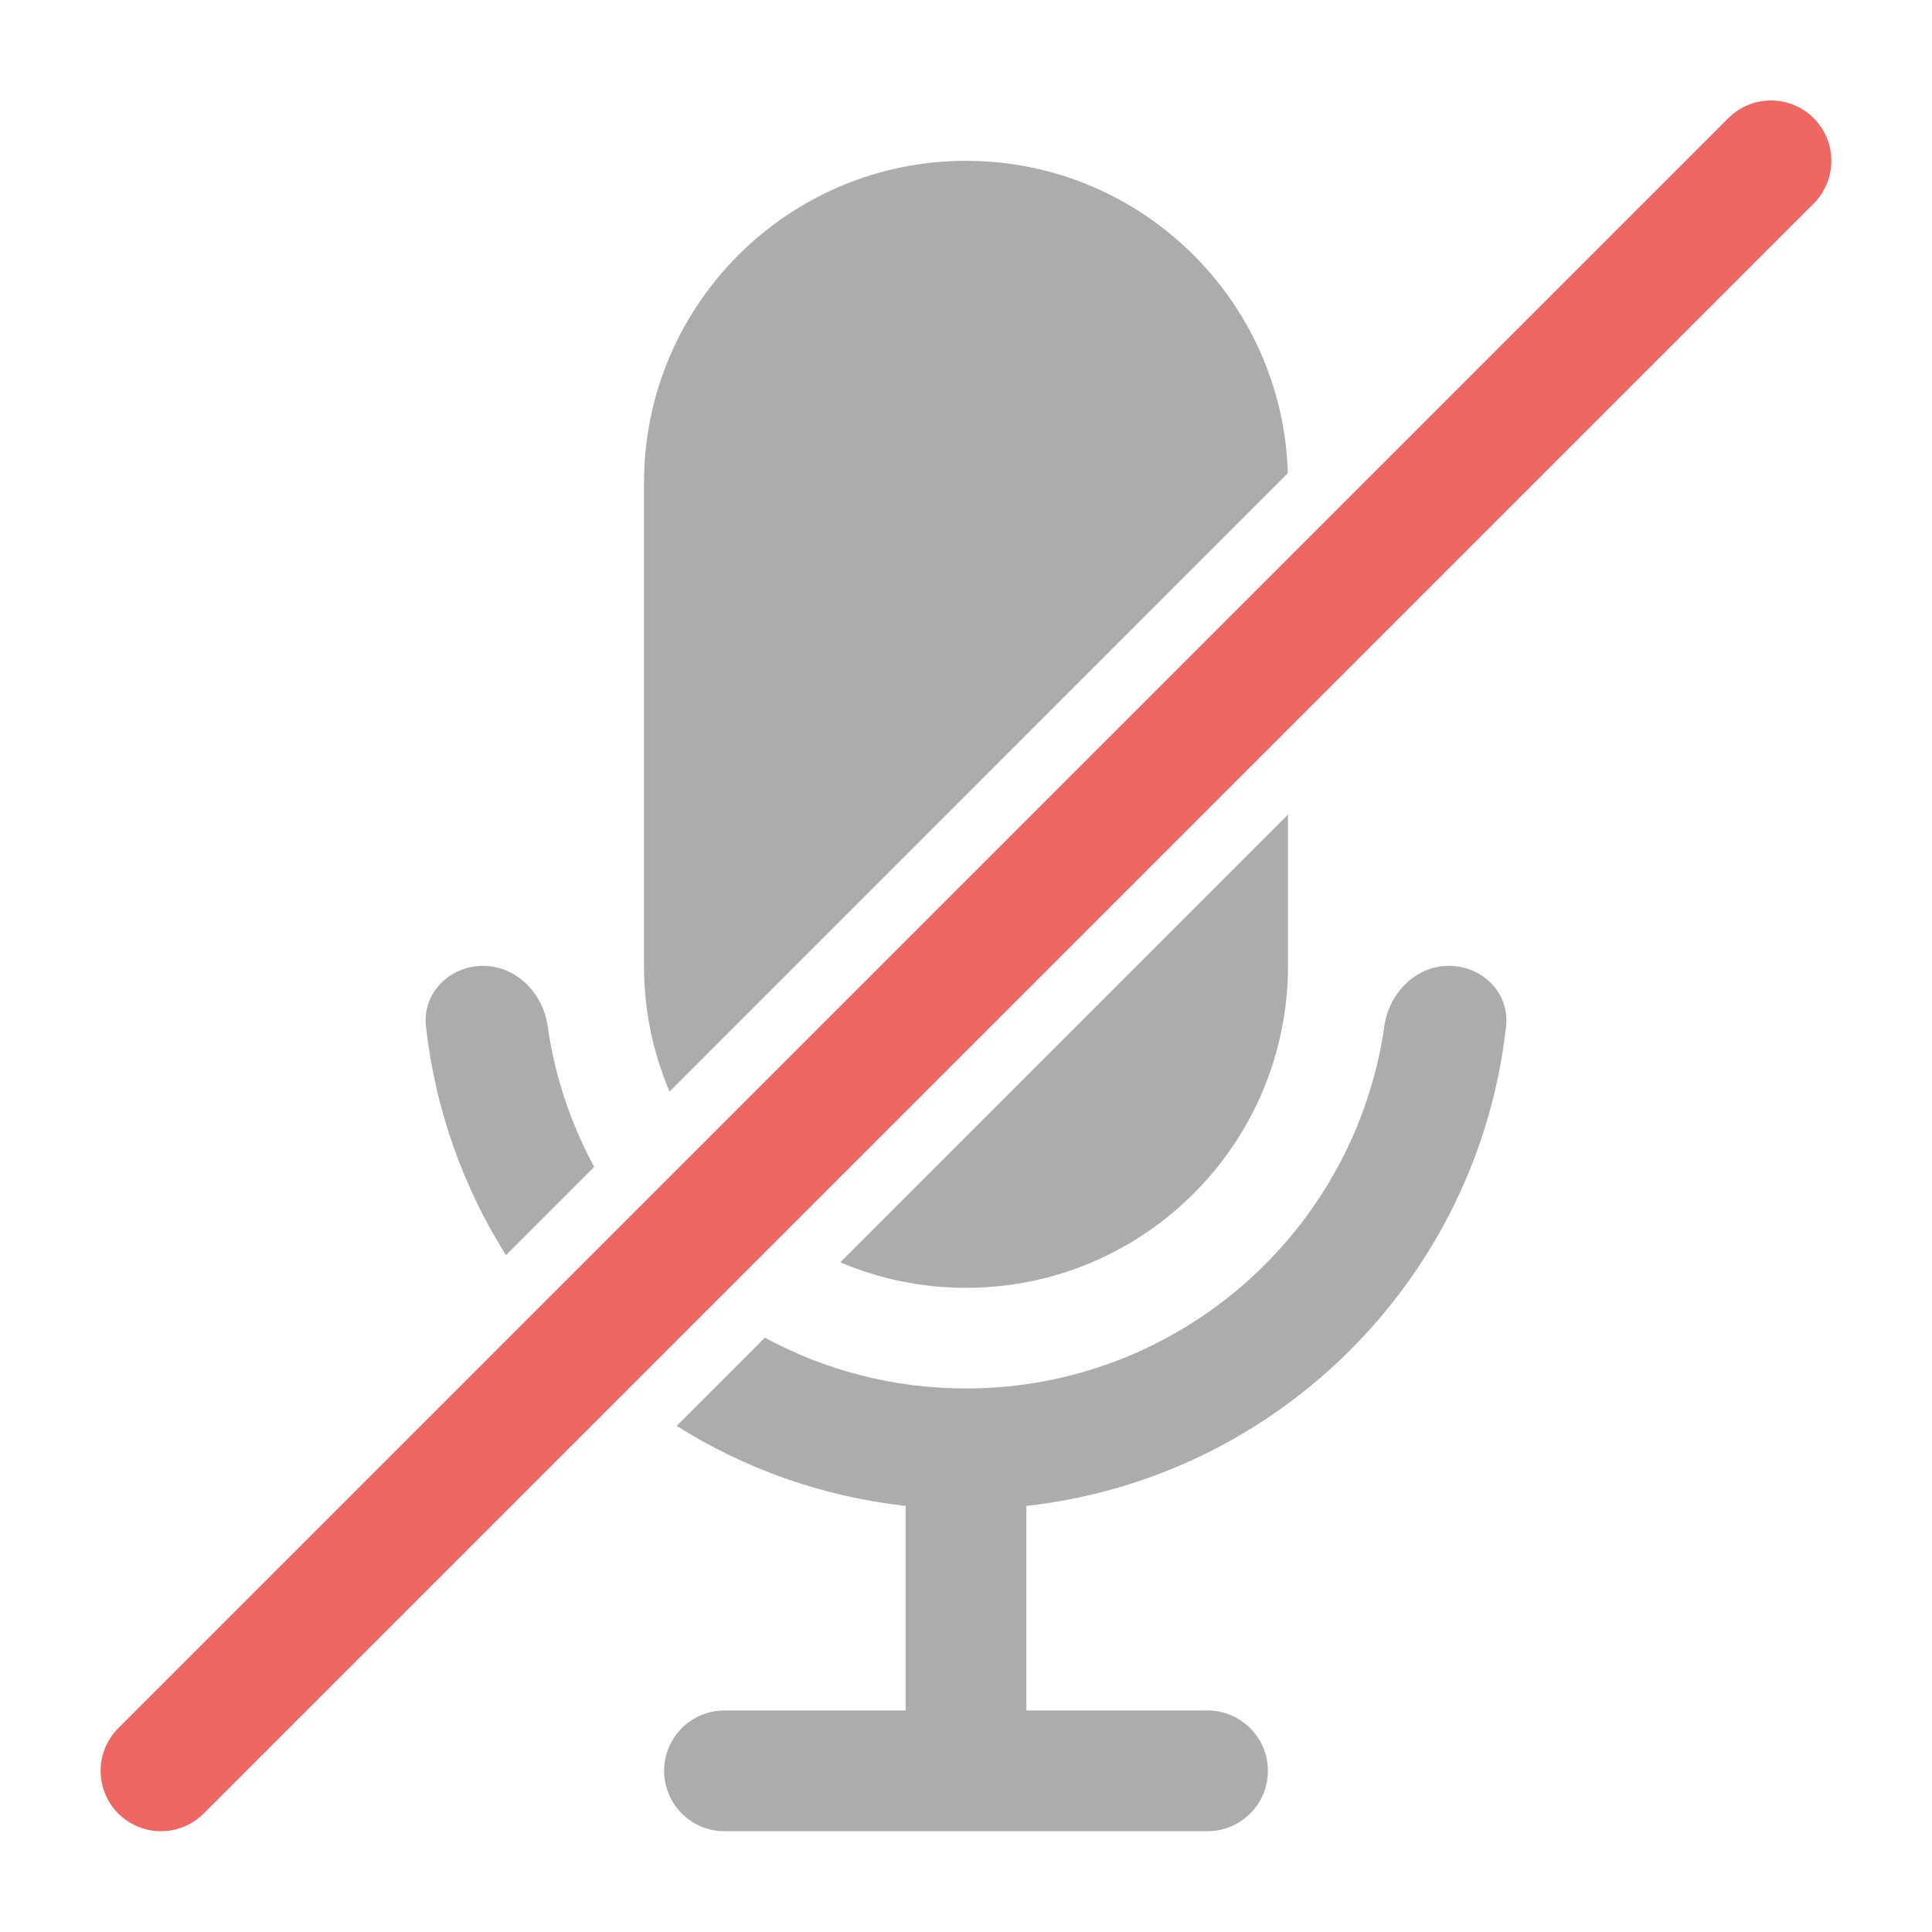 <svg width="24" height="24" viewBox="0 0 24 24" fill="none" xmlns="http://www.w3.org/2000/svg">
<path fill-rule="evenodd" clip-rule="evenodd" d="M16 10.119L10.438 15.681C10.918 15.885 11.446 15.998 12 15.998C14.209 15.998 16 14.207 16 11.998V10.119ZM8.317 13.56C8.113 13.08 8 12.552 8 11.998V5.998C8 3.789 9.791 1.998 12 1.998C14.169 1.998 15.935 3.725 15.998 5.878L8.317 13.56Z" fill="#ACACAC"/>
<path fill-rule="evenodd" clip-rule="evenodd" d="M7.381 14.496C7.092 13.961 6.892 13.371 6.803 12.746C6.745 12.336 6.414 11.998 6 11.998C5.586 11.998 5.246 12.335 5.291 12.747C5.406 13.784 5.755 14.75 6.285 15.592L7.381 14.496ZM8.406 17.713C9.247 18.243 10.213 18.592 11.25 18.707V21.248H9C8.586 21.248 8.25 21.584 8.25 21.998C8.25 22.412 8.586 22.748 9 22.748H15C15.414 22.748 15.75 22.412 15.75 21.998C15.75 21.584 15.414 21.248 15 21.248H12.75V18.707C15.879 18.361 18.364 15.876 18.709 12.747C18.755 12.335 18.414 11.998 18 11.998C17.586 11.998 17.256 12.336 17.197 12.746C16.834 15.291 14.646 17.248 12 17.248C11.096 17.248 10.245 17.02 9.502 16.617L8.406 17.713Z" fill="#ACACAC"/>
<path d="M22 1.998L2 21.998" stroke="#EE6762" stroke-width="1.5" stroke-linecap="round"/>
</svg>
